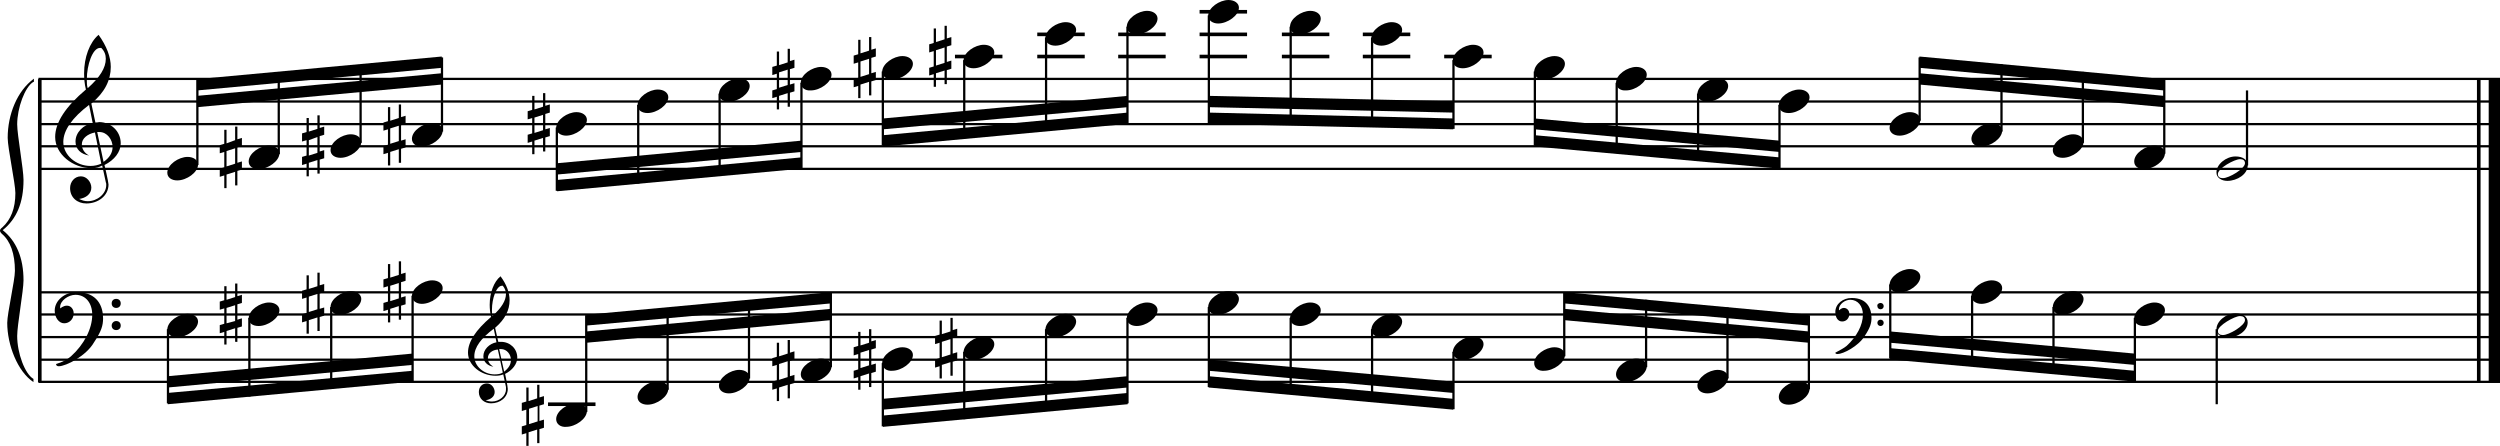 <?xml version="1.0" encoding="utf-8"?>

<!--
	ScaleBook
	Copyright (c) Leland Jansen 2015. All rights reserved.
-->

<!DOCTYPE svg PUBLIC "-//W3C//DTD SVG 1.1//EN" "http://www.w3.org/Graphics/SVG/1.1/DTD/svg11.dtd">
<svg version="1.1" id="Layer_1" xmlns="http://www.w3.org/2000/svg" xmlns:xlink="http://www.w3.org/1999/xlink" x="0px" y="0px"
	 viewBox="0 0 552.9 98.7" enable-background="new 0 0 552.9 98.7" xml:space="preserve">
<rect x="8.4" y="17.5" width="0.8" height="67"/>
<g>
	<path d="M7.4,18.1c-1.9,1.1-3.6,5.8-3.6,9.4c0,2.3,1.4,9.9,1.4,12.3c0,5-1.5,8.6-4.6,11.1c3,2.4,4.6,6.1,4.6,11.1
		c0,2.3-1.4,9.9-1.4,12.3c0,3.8,1.7,8.4,3.6,9.5v0.7c-3.5-2.3-5.8-8.2-5.8-13.1c0-2.1,1.7-9.4,1.7-11.5c0-3.8-1-6.6-2.9-8.2
		C0.1,51.4,0,51.2,0,51c0-0.2,0.1-0.4,0.5-0.7c1.9-1.7,2.9-4.2,2.9-7.6c0-2.1-1.7-10-1.7-12.2c0-5.2,2.1-10.4,5.8-13.1V18.1z"/>
</g>
<rect x="547.8" y="17.5" width="0.8" height="67"/>
<rect x="550.4" y="17.5" width="2.5" height="67"/>
<rect x="8.5" y="37.1" width="544.4" height="0.5"/>
<rect x="8.5" y="32.1" width="544.4" height="0.5"/>
<rect x="8.5" y="27.2" width="544.4" height="0.5"/>
<rect x="8.5" y="22.2" width="544.4" height="0.5"/>
<rect x="8.5" y="17.2" width="544.4" height="0.5"/>
<g>
	<path d="M20.3,37.2c-4.2,0-8.1-3.1-8.1-6.9c0-3.2,2.3-6.7,6.8-10.5c-0.3-1.2-0.4-2.4-0.4-3.6c0-3.5,1.2-6.8,3.2-8.5
		c1.8,2.5,2.7,4.9,2.7,7.1c0,2.9-1.3,5.6-4.3,8.1l0.9,4.2c0.5,0,0.8-0.1,0.8-0.1c2.6,0,4.8,2,4.8,4.7c0,1.9-1.4,3.7-3.6,4.8
		c0-0.1,0.9,3.8,0.9,4.3c0,2.5-2.3,4.2-4.9,4.2c-2,0-3.6-1.3-3.6-3.4c0-1.4,1-2.6,2.4-2.6c1.3,0,2.3,1.3,2.3,2.5
		c0,1.4-1.2,2.3-2.7,2.5c0.6,0.3,1.2,0.5,1.9,0.5c2.1,0,4.1-1.6,4.1-3.6c0-0.2,0-0.4-0.1-0.6l-0.8-3.7C21.9,37,21.2,37.2,20.3,37.2z
		 M18.1,31.9c0,1,0.5,1.9,1.6,2.5c-1.8-0.3-3-1.4-3-3.1c0-2,1.7-3.7,3.8-4.1l-0.8-4C16,26,14,28.8,14,31.4c0,2.9,2.8,5.3,6,5.3
		c0.9,0,1.7-0.2,2.4-0.5L21,29.3C19.4,29.6,18.1,30.6,18.1,31.9z M22.1,10.6c-1.6,0-2.9,3.7-2.9,7c0,0.7,0,1.3,0.2,1.9
		c2.7-2.4,4-4.5,4-6.5c0-0.9-0.3-1.7-1-2.4C22.4,10.6,22.3,10.6,22.1,10.6z M24.9,32.5c0-1.6-1.2-3.3-2.9-3.3c-0.1,0-0.2,0-0.5,0
		l1.4,6.6C24.2,34.9,24.9,33.8,24.9,32.5z"/>
</g>
<polygon fill-rule="evenodd" clip-rule="evenodd" points="43.6,23.7 97.7,18.7 97.7,16.2 43.6,21.2 "/>
<polygon fill-rule="evenodd" clip-rule="evenodd" points="43.6,20 97.7,15 97.7,12.5 43.6,17.5 "/>
<polygon fill-rule="evenodd" clip-rule="evenodd" points="123.2,38.6 177.3,33.6 177.3,31.1 123.2,36.1 "/>
<polygon fill-rule="evenodd" clip-rule="evenodd" points="123.2,42.3 177.3,37.3 177.3,34.8 123.2,39.8 "/>
<polygon fill-rule="evenodd" clip-rule="evenodd" points="195.3,28.6 249.4,23.7 249.4,21.2 195.3,26.2 "/>
<polygon fill-rule="evenodd" clip-rule="evenodd" points="195.3,32.4 249.4,27.4 249.4,24.9 195.3,29.9 "/>
<polygon fill-rule="evenodd" clip-rule="evenodd" points="267.3,23.7 321.4,24.9 321.4,22.4 267.3,21.2 "/>
<polygon fill-rule="evenodd" clip-rule="evenodd" points="267.3,27.4 321.4,28.6 321.4,26.2 267.3,24.9 "/>
<polygon fill-rule="evenodd" clip-rule="evenodd" points="339.4,28.6 393.5,33.6 393.5,31.1 339.4,26.2 "/>
<polygon fill-rule="evenodd" clip-rule="evenodd" points="339.4,32.4 393.5,37.3 393.5,34.8 339.4,29.9 "/>
<polygon fill-rule="evenodd" clip-rule="evenodd" points="424.5,18.7 478.6,23.7 478.6,21.2 424.5,16.2 "/>
<polygon fill-rule="evenodd" clip-rule="evenodd" points="424.5,15 478.6,20 478.6,17.5 424.5,12.5 "/>
<rect x="8.5" y="84.2" width="544.4" height="0.5"/>
<rect x="8.5" y="79.3" width="544.4" height="0.5"/>
<rect x="8.5" y="74.3" width="544.4" height="0.5"/>
<rect x="8.5" y="69.3" width="544.4" height="0.5"/>
<rect x="8.5" y="64.4" width="544.4" height="0.5"/>
<g>
	<path d="M15.7,78.8c2.9-2.6,4.7-6.1,4.7-9.2c0-2.5-1.4-4.4-3.7-4.4c-1.6,0-3.4,1.3-3.4,2.7c0,0.2,0,0.3,0.1,0.3
		c-0.1,0,0.6-0.6,1.4-0.6c0.9,0,1.5,0.8,1.5,1.7c0,1.2-0.9,2.2-2.1,2.2c-1.2,0-2.1-1.3-2.1-2.8c0-2.3,2.3-4.1,4.8-4.1
		c4.7,0,5.9,3.2,5.9,5.8c0,1.6-0.4,2.9-2,5.3C19.1,78.7,14.6,81,13,81c-0.4,0-0.6-0.2-0.6-0.5C13.8,80.1,14.9,79.5,15.7,78.8z
		 M25.7,66.1c0.6,0,1,0.4,1,1c0,0.6-0.4,1-1,1s-1-0.4-1-1C24.7,66.5,25.1,66.1,25.7,66.1z M25.7,71c0.6,0,1,0.4,1,1c0,0.6-0.4,1-1,1
		s-1-0.4-1-1C24.7,71.5,25.1,71,25.7,71z"/>
</g>
<g>
	<path d="M109.6,83.1c-3.2,0-6.1-2.3-6.1-5.1c0-2.4,1.7-5,5.1-7.9c-0.2-0.9-0.3-1.8-0.3-2.7c0-2.6,0.9-5.1,2.4-6.3
		c1.4,1.9,2,3.7,2,5.3c0,2.2-1,4.2-3.2,6.1l0.7,3.1c0.4,0,0.6,0,0.6,0c2,0,3.6,1.5,3.6,3.5c0,1.4-1.1,2.8-2.7,3.6
		c0-0.1,0.6,2.8,0.6,3.3c0,1.9-1.7,3.2-3.7,3.2c-1.5,0-2.7-1-2.7-2.5c0-1.1,0.7-1.9,1.8-1.9c1,0,1.7,1,1.7,1.9c0,1-0.9,1.7-2,1.8
		c0.4,0.2,0.9,0.3,1.4,0.3c1.6,0,3.1-1.2,3.1-2.7c0-0.1,0-0.3,0-0.5l-0.6-2.8C110.8,83,110.3,83.1,109.6,83.1z M107.9,79.2
		c0,0.8,0.4,1.4,1.2,1.9c-1.3-0.2-2.2-1.1-2.2-2.3c0-1.5,1.3-2.8,2.9-3.1l-0.6-3c-2.8,2.1-4.3,4.1-4.3,6.1c0,2.2,2.1,4,4.5,4
		c0.7,0,1.3-0.1,1.8-0.4l-1.1-5.1C108.9,77.4,107.9,78.1,107.9,79.2z M111,63.2c-1.2,0-2.2,2.8-2.2,5.3c0,0.5,0,1,0.1,1.4
		c2-1.8,3-3.4,3-4.9c0-0.7-0.3-1.3-0.7-1.8C111.1,63.2,111.1,63.2,111,63.2z M113,79.6c0-1.2-0.9-2.4-2.2-2.4c0,0-0.2,0-0.4,0l1.1,5
		C112.5,81.4,113,80.6,113,79.6z"/>
</g>
<polygon fill-rule="evenodd" clip-rule="evenodd" points="37.1,85.7 91.2,80.7 91.2,78.2 37.1,83.2 "/>
<polygon fill-rule="evenodd" clip-rule="evenodd" points="37.1,89.4 91.2,84.4 91.2,82 37.1,86.9 "/>
<polygon fill-rule="evenodd" clip-rule="evenodd" points="129.7,75.8 183.8,70.8 183.8,68.3 129.7,73.3 "/>
<polygon fill-rule="evenodd" clip-rule="evenodd" points="129.7,72 183.8,67.1 183.8,64.6 129.7,69.6 "/>
<polygon fill-rule="evenodd" clip-rule="evenodd" points="195.3,90.6 249.4,85.7 249.4,83.2 195.3,88.2 "/>
<polygon fill-rule="evenodd" clip-rule="evenodd" points="195.3,94.4 249.4,89.4 249.4,86.9 195.3,91.9 "/>
<polygon fill-rule="evenodd" clip-rule="evenodd" points="267.3,82 321.4,86.9 321.4,84.4 267.3,79.5 "/>
<polygon fill-rule="evenodd" clip-rule="evenodd" points="267.3,85.7 321.4,90.6 321.4,88.2 267.3,83.2 "/>
<g>
	<path d="M408.4,76.5c2.2-2,3.6-4.6,3.6-6.9c0-1.9-1.1-3.3-2.8-3.3c-1.2,0-2.5,1-2.5,2.1c0,0.2,0,0.2,0.1,0.2c0,0,0.4-0.5,1-0.5
		c0.7,0,1.2,0.6,1.2,1.3c0,0.9-0.6,1.7-1.6,1.7s-1.5-1-1.5-2.1c0-1.8,1.7-3.1,3.6-3.1c3.5,0,4.4,2.4,4.4,4.4c0,1.2-0.3,2.2-1.5,4
		c-1.4,2.3-4.8,4-6,4c-0.3,0-0.5-0.1-0.5-0.3C407,77.4,407.8,77,408.4,76.5z M415.9,67c0.4,0,0.7,0.3,0.7,0.7c0,0.4-0.3,0.7-0.7,0.7
		c-0.4,0-0.7-0.3-0.7-0.7C415.1,67.3,415.5,67,415.9,67z M415.9,70.7c0.4,0,0.7,0.3,0.7,0.7s-0.3,0.7-0.7,0.7
		c-0.4,0-0.7-0.3-0.7-0.7S415.5,70.7,415.9,70.7z"/>
</g>
<polygon fill-rule="evenodd" clip-rule="evenodd" points="345.9,70.8 400,75.8 400,73.3 345.9,68.3 "/>
<polygon fill-rule="evenodd" clip-rule="evenodd" points="345.9,67.1 400,72 400,69.6 345.9,64.6 "/>
<polygon fill-rule="evenodd" clip-rule="evenodd" points="418,75.8 472.1,80.7 472.1,78.2 418,73.3 "/>
<polygon fill-rule="evenodd" clip-rule="evenodd" points="418,79.5 472.1,84.4 472.1,82 418,77 "/>
<rect x="43.4" y="17.6" width="0.5" height="18.9"/>
<g>
	<path d="M37,38.2c0-1.8,2.5-3.5,4.5-3.5c1.3,0,2.3,0.7,2.3,1.7c0,1.7-2.5,3.5-4.6,3.5C38,39.9,37,39.3,37,38.2z"/>
</g>
<rect x="61.4" y="16.1" width="0.5" height="18"/>
<g>
	<path d="M55,35.7c0-1.8,2.5-3.5,4.5-3.5c1.3,0,2.3,0.7,2.3,1.7c0,1.7-2.5,3.5-4.6,3.5C55.9,37.4,55,36.8,55,35.7z"/>
</g>
<g>
	<path d="M52.5,28v2.8l1-0.3v1.8l-1,0.3v3.4l1-0.3v1.8l-1,0.3V41H52v-3l-1.9,0.6v3h-0.5v-2.8l-1,0.3v-1.8l1-0.3v-3.4l-1,0.3v-1.8
		l1-0.3v-3.1h0.5v3L52,31v-3H52.5z M52,32.8l-1.9,0.6v3.4l1.9-0.6V32.8z"/>
</g>
<rect x="79.5" y="14.4" width="0.5" height="17.2"/>
<g>
	<path d="M73.1,33.2c0-1.8,2.5-3.5,4.5-3.5c1.3,0,2.3,0.7,2.3,1.7c0,1.7-2.5,3.5-4.6,3.5C74.1,34.9,73.1,34.3,73.1,33.2z"/>
</g>
<g>
	<path d="M70.7,25.5v2.8l1-0.3v1.8l-1,0.3v3.4l1-0.3v1.8l-1,0.3v3.1h-0.5v-3l-1.9,0.6v3h-0.5v-2.8l-1,0.3v-1.8l1-0.3v-3.4l-1,0.3
		v-1.8l1-0.3v-3.1h0.5v3l1.9-0.6v-3H70.7z M70.2,30.3L68.3,31v3.4l1.9-0.6V30.3z"/>
</g>
<rect x="97.5" y="12.7" width="0.5" height="16.4"/>
<g>
	<path d="M91.1,30.7c0-1.8,2.5-3.5,4.5-3.5c1.3,0,2.3,0.7,2.3,1.7c0,1.7-2.5,3.5-4.6,3.5C92.1,32.5,91.1,31.8,91.1,30.7z"/>
</g>
<g>
	<path d="M88.7,23.1v2.8l1-0.3v1.8l-1,0.3v3.4l1-0.3v1.8l-1,0.3V36h-0.5v-3l-1.9,0.6v3h-0.5v-2.8l-1,0.3v-1.8l1-0.3v-3.4l-1,0.3
		v-1.8l1-0.3v-3.1h0.5v3l1.9-0.6v-3H88.7z M88.2,27.8l-1.9,0.6v3.4l1.9-0.6V27.8z"/>
</g>
<rect x="122.9" y="28.2" width="0.5" height="14"/>
<g>
	<path d="M123,28.3c0-1.8,2.5-3.5,4.5-3.5c1.3,0,2.3,0.7,2.3,1.7c0,1.7-2.5,3.5-4.6,3.5C124,30,123,29.3,123,28.3z"/>
</g>
<g>
	<path d="M120.6,20.6v2.8l1-0.3v1.8l-1,0.3v3.4l1-0.3v1.8l-1,0.3v3.1h-0.5v-3l-1.9,0.6v3h-0.5v-2.8l-1,0.3v-1.8l1-0.3v-3.4l-1,0.3
		v-1.8l1-0.3v-3.1h0.5v3l1.9-0.6v-3H120.6z M120.1,25.4l-1.9,0.6v3.4l1.9-0.6V25.4z"/>
</g>
<rect x="140.9" y="23.2" width="0.5" height="17.4"/>
<g>
	<path d="M141,23.3c0-1.8,2.5-3.5,4.5-3.5c1.3,0,2.3,0.7,2.3,1.7c0,1.7-2.5,3.5-4.6,3.5C142,25,141,24.4,141,23.3z"/>
</g>
<rect x="158.9" y="20.7" width="0.5" height="18.1"/>
<g>
	<path d="M159,20.8c0-1.8,2.5-3.5,4.5-3.5c1.3,0,2.3,0.7,2.3,1.7c0,1.7-2.5,3.5-4.6,3.5C160,22.5,159,21.9,159,20.8z"/>
</g>
<rect x="177" y="18.3" width="0.5" height="18.9"/>
<g>
	<path d="M177.1,18.3c0-1.8,2.5-3.5,4.5-3.5c1.3,0,2.3,0.7,2.3,1.7c0,1.7-2.5,3.5-4.6,3.5C178.1,20.1,177.1,19.4,177.1,18.3z"/>
</g>
<g>
	<path d="M174.7,10.7v2.8l1-0.3V15l-1,0.3v3.4l1-0.3v1.8l-1,0.3v3.1h-0.5v-3l-1.9,0.6v3h-0.5v-2.8l-1,0.3V20l1-0.3v-3.4l-1,0.3v-1.8
		l1-0.3v-3.1h0.5v3l1.9-0.6v-3H174.7z M174.2,15.4l-1.9,0.6v3.4l1.9-0.6V15.4z"/>
</g>
<rect x="195" y="15.8" width="0.5" height="16.4"/>
<g>
	<path d="M195.1,15.9c0-1.8,2.5-3.5,4.5-3.5c1.3,0,2.3,0.7,2.3,1.7c0,1.7-2.5,3.5-4.6,3.5C196.1,17.6,195.1,16.9,195.1,15.9z"/>
</g>
<g>
	<path d="M192.7,8.2V11l1-0.3v1.8l-1,0.3v3.4l1-0.3v1.8l-1,0.3v3.1h-0.5v-3l-1.9,0.6v3h-0.5V19l-1,0.3v-1.8l1-0.3v-3.4l-1,0.3v-1.8
		l1-0.3V8.8h0.5v3l1.9-0.6v-3H192.7z M192.2,13l-1.9,0.6V17l1.9-0.6V13z"/>
</g>
<rect x="211.2" y="12.1" width="10.5" height="0.8"/>
<rect x="213" y="13.3" width="0.5" height="17.4"/>
<g>
	<path d="M213.1,13.4c0-1.8,2.5-3.5,4.5-3.5c1.3,0,2.3,0.7,2.3,1.7c0,1.7-2.5,3.5-4.6,3.5C214.1,15.1,213.1,14.5,213.1,13.4z"/>
</g>
<g>
	<path d="M209.4,5.7v2.8l1-0.3V10l-1,0.3v3.4l1-0.3v1.8l-1,0.3v3.1h-0.5v-3l-1.9,0.6v3h-0.5v-2.8l-1,0.3V15l1-0.3v-3.4l-1,0.3V9.8
		l1-0.3V6.3h0.5v3l1.9-0.6v-3H209.4z M208.9,10.5l-1.9,0.6v3.4l1.9-0.6V10.5z"/>
</g>
<rect x="229.4" y="12.1" width="10.5" height="0.8"/>
<rect x="229.4" y="7.2" width="10.5" height="0.8"/>
<rect x="231.1" y="8.3" width="0.5" height="20.6"/>
<g>
	<path d="M231.2,8.4c0-1.8,2.5-3.5,4.5-3.5c1.3,0,2.3,0.7,2.3,1.7c0,1.7-2.5,3.5-4.6,3.5C232.2,10.1,231.2,9.5,231.2,8.4z"/>
</g>
<rect x="247.3" y="12.1" width="10.5" height="0.8"/>
<rect x="247.3" y="7.2" width="10.5" height="0.8"/>
<rect x="249.1" y="5.9" width="0.5" height="21.4"/>
<g>
	<path d="M249.2,5.9c0-1.8,2.5-3.5,4.5-3.5c1.3,0,2.3,0.7,2.3,1.7c0,1.7-2.5,3.5-4.6,3.5C250.2,7.7,249.2,7,249.2,5.9z"/>
</g>
<rect x="265.3" y="12.1" width="10.5" height="0.8"/>
<rect x="265.3" y="7.2" width="10.5" height="0.8"/>
<rect x="265.3" y="2.2" width="10.5" height="0.8"/>
<rect x="267.1" y="3.4" width="0.5" height="23.9"/>
<g>
	<path d="M267.2,3.5c0-1.8,2.5-3.5,4.5-3.5c1.3,0,2.3,0.7,2.3,1.7c0,1.7-2.5,3.5-4.6,3.5C268.2,5.2,267.2,4.5,267.2,3.5z"/>
</g>
<rect x="283.5" y="12.1" width="10.5" height="0.8"/>
<rect x="283.5" y="7.2" width="10.5" height="0.8"/>
<rect x="285.2" y="5.9" width="0.5" height="21.7"/>
<g>
	<path d="M285.3,5.9c0-1.8,2.5-3.5,4.5-3.5c1.3,0,2.3,0.7,2.3,1.7c0,1.7-2.5,3.5-4.6,3.5C286.3,7.7,285.3,7,285.3,5.9z"/>
</g>
<rect x="301.4" y="12.1" width="10.5" height="0.8"/>
<rect x="301.4" y="7.2" width="10.5" height="0.8"/>
<rect x="303.2" y="8.3" width="0.5" height="19.7"/>
<g>
	<path d="M303.3,8.4c0-1.8,2.5-3.5,4.5-3.5c1.3,0,2.3,0.7,2.3,1.7c0,1.7-2.5,3.5-4.6,3.5C304.3,10.1,303.3,9.5,303.3,8.4z"/>
</g>
<rect x="319.4" y="12.1" width="10.5" height="0.8"/>
<rect x="321.2" y="13.3" width="0.5" height="15.2"/>
<g>
	<path d="M321.3,13.4c0-1.8,2.5-3.5,4.5-3.5c1.3,0,2.3,0.7,2.3,1.7c0,1.7-2.5,3.5-4.6,3.5C322.3,15.1,321.3,14.5,321.3,13.4z"/>
</g>
<rect x="339.2" y="15.8" width="0.5" height="16.4"/>
<g>
	<path d="M339.3,15.9c0-1.8,2.5-3.5,4.5-3.5c1.3,0,2.3,0.7,2.3,1.7c0,1.7-2.5,3.5-4.6,3.5C340.2,17.6,339.3,16.9,339.3,15.9z"/>
</g>
<rect x="357.3" y="18.3" width="0.5" height="15.5"/>
<g>
	<path d="M357.4,18.3c0-1.8,2.5-3.5,4.5-3.5c1.3,0,2.3,0.7,2.3,1.7c0,1.7-2.5,3.5-4.6,3.5C358.4,20.1,357.4,19.4,357.4,18.3z"/>
</g>
<rect x="375.3" y="20.7" width="0.5" height="14.7"/>
<g>
	<path d="M375.4,20.8c0-1.8,2.5-3.5,4.5-3.5c1.3,0,2.3,0.7,2.3,1.7c0,1.7-2.5,3.5-4.6,3.5C376.4,22.5,375.4,21.9,375.4,20.8z"/>
</g>
<rect x="393.3" y="23.2" width="0.5" height="14"/>
<g>
	<path d="M393.4,23.3c0-1.8,2.5-3.5,4.5-3.5c1.3,0,2.3,0.7,2.3,1.7c0,1.7-2.5,3.5-4.6,3.5C394.3,25,393.4,24.4,393.4,23.3z"/>
</g>
<rect x="424.3" y="12.7" width="0.5" height="14"/>
<g>
	<path d="M417.9,28.3c0-1.8,2.5-3.5,4.5-3.5c1.3,0,2.3,0.7,2.3,1.7c0,1.7-2.5,3.5-4.6,3.5C418.8,30,417.9,29.3,417.9,28.3z"/>
</g>
<rect x="442.4" y="14.2" width="0.5" height="14.9"/>
<g>
	<path d="M436,30.7c0-1.8,2.5-3.5,4.5-3.5c1.3,0,2.3,0.7,2.3,1.7c0,1.7-2.5,3.5-4.6,3.5C437,32.5,436,31.8,436,30.7z"/>
</g>
<rect x="460.4" y="15.9" width="0.5" height="15.7"/>
<g>
	<path d="M454,33.2c0-1.8,2.5-3.5,4.5-3.5c1.3,0,2.3,0.7,2.3,1.7c0,1.7-2.5,3.5-4.6,3.5C454.9,34.9,454,34.3,454,33.2z"/>
</g>
<rect x="478.4" y="17.6" width="0.5" height="16.4"/>
<g>
	<path d="M472,35.7c0-1.8,2.5-3.5,4.5-3.5c1.3,0,2.3,0.7,2.3,1.7c0,1.7-2.5,3.5-4.6,3.5C472.9,37.4,472,36.8,472,35.7z"/>
</g>
<rect x="496.7" y="20" width="0.5" height="16.6"/>
<g>
	<path d="M494.4,34.6c1.6,0,2.7,0.7,2.7,2c0,1.9-2.3,3.4-4.5,3.4c-1.3,0-2.4-0.7-2.4-1.8C490.1,36.4,492.3,34.6,494.4,34.6z
		 M490.5,38.5c0,0.6,0.4,0.9,1.1,0.9c1.4,0,4.9-2.1,4.9-3.3c0-0.6-0.4-0.9-1.1-0.9C494.2,35.2,490.5,37.2,490.5,38.5z"/>
</g>
<rect x="36.9" y="72.8" width="0.5" height="16.4"/>
<g>
	<path d="M37,72.9c0-1.8,2.5-3.5,4.5-3.5c1.3,0,2.3,0.7,2.3,1.7c0,1.7-2.5,3.5-4.6,3.5C38,74.6,37,74,37,72.9z"/>
</g>
<rect x="54.9" y="70.3" width="0.5" height="17.4"/>
<g>
	<path d="M55,70.4c0-1.8,2.5-3.5,4.5-3.5c1.3,0,2.3,0.7,2.3,1.7c0,1.7-2.5,3.5-4.6,3.5C55.9,72.1,55,71.5,55,70.4z"/>
</g>
<g>
	<path d="M52.5,62.7v2.8l1-0.3V67l-1,0.3v3.4l1-0.3v1.8l-1,0.3v3.1H52v-3l-1.9,0.6v3h-0.5v-2.8l-1,0.3v-1.8l1-0.3v-3.4l-1,0.3v-1.8
		l1-0.3v-3.1h0.5v3l1.9-0.6v-3H52.5z M52,67.5l-1.9,0.6v3.4L52,71V67.5z"/>
</g>
<rect x="73" y="67.9" width="0.5" height="18.1"/>
<g>
	<path d="M73.1,67.9c0-1.8,2.5-3.5,4.5-3.5c1.3,0,2.3,0.7,2.3,1.7c0,1.7-2.5,3.5-4.6,3.5C74.1,69.7,73.1,69,73.1,67.9z"/>
</g>
<g>
	<path d="M70.7,60.3v2.8l1-0.3v1.8l-1,0.3v3.4l1-0.3v1.8l-1,0.3v3.1h-0.5v-3l-1.9,0.6v3h-0.5V71l-1,0.3v-1.8l1-0.3v-3.4l-1,0.3v-1.8
		l1-0.3v-3.1h0.5v3l1.9-0.6v-3H70.7z M70.2,65l-1.9,0.6v3.4l1.9-0.6V65z"/>
</g>
<rect x="91" y="65.4" width="0.5" height="18.9"/>
<g>
	<path d="M91.1,65.5c0-1.8,2.5-3.5,4.5-3.5c1.3,0,2.3,0.7,2.3,1.7c0,1.7-2.5,3.5-4.6,3.5C92.1,67.2,91.1,66.5,91.1,65.5z"/>
</g>
<g>
	<path d="M88.7,57.8v2.8l1-0.3v1.8l-1,0.3v3.4l1-0.3v1.8l-1,0.3v3.1h-0.5v-3l-1.9,0.6v3h-0.5v-2.8l-1,0.3v-1.8l1-0.3v-3.4l-1,0.3
		v-1.8l1-0.3v-3.1h0.5v3l1.9-0.6v-3H88.7z M88.2,62.6l-1.9,0.6v3.4l1.9-0.6V62.6z"/>
</g>
<rect x="121.2" y="89" width="10.5" height="0.8"/>
<rect x="129.4" y="69.7" width="0.5" height="21.4"/>
<g>
	<path d="M123,92.7c0-1.8,2.5-3.5,4.5-3.5c1.3,0,2.3,0.7,2.3,1.7c0,1.7-2.5,3.5-4.6,3.5C124,94.5,123,93.8,123,92.7z"/>
</g>
<g>
	<path d="M119.3,85.1v2.8l1-0.3v1.8l-1,0.3v3.4l1-0.3v1.8l-1,0.3v3.1h-0.5v-3l-1.9,0.6v3h-0.5v-2.8l-1,0.3v-1.8l1-0.3v-3.4l-1,0.3
		v-1.8l1-0.3v-3.1h0.5v3l1.9-0.6v-3H119.3z M118.9,89.8l-1.9,0.6v3.4l1.9-0.6V89.8z"/>
</g>
<rect x="147.4" y="68.2" width="0.5" height="18"/>
<g>
	<path d="M141,87.8c0-1.8,2.5-3.5,4.5-3.5c1.3,0,2.3,0.7,2.3,1.7c0,1.7-2.5,3.5-4.6,3.5C142,89.5,141,88.9,141,87.8z"/>
</g>
<rect x="165.4" y="66.5" width="0.5" height="17.2"/>
<g>
	<path d="M159,85.3c0-1.8,2.5-3.5,4.5-3.5c1.3,0,2.3,0.7,2.3,1.7c0,1.7-2.5,3.5-4.6,3.5C160,87,159,86.4,159,85.3z"/>
</g>
<rect x="183.5" y="64.8" width="0.5" height="16.4"/>
<g>
	<path d="M177.1,82.8c0-1.8,2.5-3.5,4.5-3.5c1.3,0,2.3,0.7,2.3,1.7c0,1.7-2.5,3.5-4.6,3.5C178.1,84.5,177.1,83.9,177.1,82.8z"/>
</g>
<g>
	<path d="M174.7,75.1V78l1-0.3v1.8l-1,0.3v3.4l1-0.3v1.8l-1,0.3v3.1h-0.5v-3l-1.9,0.6v3h-0.5v-2.8l-1,0.3v-1.8l1-0.3v-3.4l-1,0.3
		v-1.8l1-0.3v-3.1h0.5v3l1.9-0.6v-3H174.7z M174.2,79.9l-1.9,0.6V84l1.9-0.6V79.9z"/>
</g>
<rect x="195" y="80.3" width="0.5" height="14"/>
<g>
	<path d="M195.1,80.3c0-1.8,2.5-3.5,4.5-3.5c1.3,0,2.3,0.7,2.3,1.7c0,1.7-2.5,3.5-4.6,3.5C196.1,82.1,195.1,81.4,195.1,80.3z"/>
</g>
<g>
	<path d="M192.7,72.7v2.8l1-0.3V77l-1,0.3v3.4l1-0.3v1.8l-1,0.3v3.1h-0.5v-3l-1.9,0.6v3h-0.5v-2.8l-1,0.3V82l1-0.3v-3.4l-1,0.3v-1.8
		l1-0.3v-3.1h0.5v3l1.9-0.6v-3H192.7z M192.2,77.4l-1.9,0.6v3.4l1.9-0.6V77.4z"/>
</g>
<rect x="213" y="77.8" width="0.5" height="14.9"/>
<g>
	<path d="M213.1,77.9c0-1.8,2.5-3.5,4.5-3.5c1.3,0,2.3,0.7,2.3,1.7c0,1.7-2.5,3.5-4.6,3.5C214.1,79.6,213.1,78.9,213.1,77.9z"/>
</g>
<g>
	<path d="M210.7,70.2V73l1-0.3v1.8l-1,0.3v3.4l1-0.3v1.8l-1,0.3v3.1h-0.5v-3l-1.9,0.6v3h-0.5V81l-1,0.3v-1.8l1-0.3v-3.4l-1,0.3v-1.8
		l1-0.3v-3.1h0.5v3l1.9-0.6v-3H210.7z M210.2,75l-1.9,0.6V79l1.9-0.6V75z"/>
</g>
<rect x="231.1" y="72.8" width="0.5" height="18.1"/>
<g>
	<path d="M231.2,72.9c0-1.8,2.5-3.5,4.5-3.5c1.3,0,2.3,0.7,2.3,1.7c0,1.7-2.5,3.5-4.6,3.5C232.2,74.6,231.2,74,231.2,72.9z"/>
</g>
<rect x="249.1" y="70.3" width="0.5" height="18.9"/>
<g>
	<path d="M249.2,70.4c0-1.8,2.5-3.5,4.5-3.5c1.3,0,2.3,0.7,2.3,1.7c0,1.7-2.5,3.5-4.6,3.5C250.2,72.1,249.2,71.5,249.2,70.4z"/>
</g>
<rect x="267.1" y="67.9" width="0.5" height="17.7"/>
<g>
	<path d="M267.2,67.9c0-1.8,2.5-3.5,4.5-3.5c1.3,0,2.3,0.7,2.3,1.7c0,1.7-2.5,3.5-4.6,3.5C268.2,69.7,267.2,69,267.2,67.9z"/>
</g>
<rect x="285.2" y="70.3" width="0.5" height="16.7"/>
<g>
	<path d="M285.3,70.4c0-1.8,2.5-3.5,4.5-3.5c1.3,0,2.3,0.7,2.3,1.7c0,1.7-2.5,3.5-4.6,3.5C286.3,72.1,285.3,71.5,285.3,70.4z"/>
</g>
<rect x="303.2" y="72.8" width="0.5" height="16"/>
<g>
	<path d="M303.3,72.9c0-1.8,2.5-3.5,4.5-3.5c1.3,0,2.3,0.7,2.3,1.7c0,1.7-2.5,3.5-4.6,3.5C304.3,74.6,303.3,74,303.3,72.9z"/>
</g>
<rect x="321.2" y="77.8" width="0.5" height="12.7"/>
<g>
	<path d="M321.3,77.9c0-1.8,2.5-3.5,4.5-3.5c1.3,0,2.3,0.7,2.3,1.7c0,1.7-2.5,3.5-4.6,3.5C322.3,79.6,321.3,78.9,321.3,77.9z"/>
</g>
<rect x="345.7" y="64.8" width="0.5" height="14"/>
<g>
	<path d="M339.3,80.3c0-1.8,2.5-3.5,4.5-3.5c1.3,0,2.3,0.7,2.3,1.7c0,1.7-2.5,3.5-4.6,3.5C340.2,82.1,339.3,81.4,339.3,80.3z"/>
</g>
<rect x="363.8" y="66.3" width="0.5" height="14.9"/>
<g>
	<path d="M357.4,82.8c0-1.8,2.5-3.5,4.5-3.5c1.3,0,2.3,0.7,2.3,1.7c0,1.7-2.5,3.5-4.6,3.5C358.4,84.5,357.4,83.9,357.4,82.8z"/>
</g>
<rect x="381.8" y="68" width="0.5" height="15.7"/>
<g>
	<path d="M375.4,85.3c0-1.8,2.5-3.5,4.5-3.5c1.3,0,2.3,0.7,2.3,1.7c0,1.7-2.5,3.5-4.6,3.5C376.4,87,375.4,86.4,375.4,85.3z"/>
</g>
<rect x="399.8" y="69.7" width="0.5" height="16.4"/>
<g>
	<path d="M393.4,87.8c0-1.8,2.5-3.5,4.5-3.5c1.3,0,2.3,0.7,2.3,1.7c0,1.7-2.5,3.5-4.6,3.5C394.3,89.5,393.4,88.9,393.4,87.8z"/>
</g>
<rect x="417.8" y="62.9" width="0.5" height="16.4"/>
<g>
	<path d="M417.9,63c0-1.8,2.5-3.5,4.5-3.5c1.3,0,2.3,0.7,2.3,1.7c0,1.7-2.5,3.5-4.6,3.5C418.8,64.7,417.9,64.1,417.9,63z"/>
</g>
<rect x="435.9" y="65.4" width="0.5" height="15.5"/>
<g>
	<path d="M436,65.5c0-1.8,2.5-3.5,4.5-3.5c1.3,0,2.3,0.7,2.3,1.7c0,1.7-2.5,3.5-4.6,3.5C437,67.2,436,66.5,436,65.5z"/>
</g>
<rect x="453.9" y="67.9" width="0.5" height="14.7"/>
<g>
	<path d="M454,67.9c0-1.8,2.5-3.5,4.5-3.5c1.3,0,2.3,0.7,2.3,1.7c0,1.7-2.5,3.5-4.6,3.5C454.9,69.7,454,69,454,67.9z"/>
</g>
<rect x="471.9" y="70.3" width="0.5" height="14"/>
<g>
	<path d="M472,70.4c0-1.8,2.5-3.5,4.5-3.5c1.3,0,2.3,0.7,2.3,1.7c0,1.7-2.5,3.5-4.6,3.5C472.9,72.1,472,71.5,472,70.4z"/>
</g>
<rect x="490" y="72.8" width="0.5" height="16.6"/>
<g>
	<path d="M494.4,69.3c1.6,0,2.7,0.7,2.7,2c0,1.9-2.3,3.4-4.5,3.4c-1.3,0-2.4-0.7-2.4-1.8C490.1,71.1,492.3,69.3,494.4,69.3z
		 M490.5,73.2c0,0.6,0.4,0.9,1.1,0.9c1.4,0,4.9-2.1,4.9-3.3c0-0.6-0.4-0.9-1.1-0.9C494.2,69.9,490.5,72,490.5,73.2z"/>
</g>
</svg>
